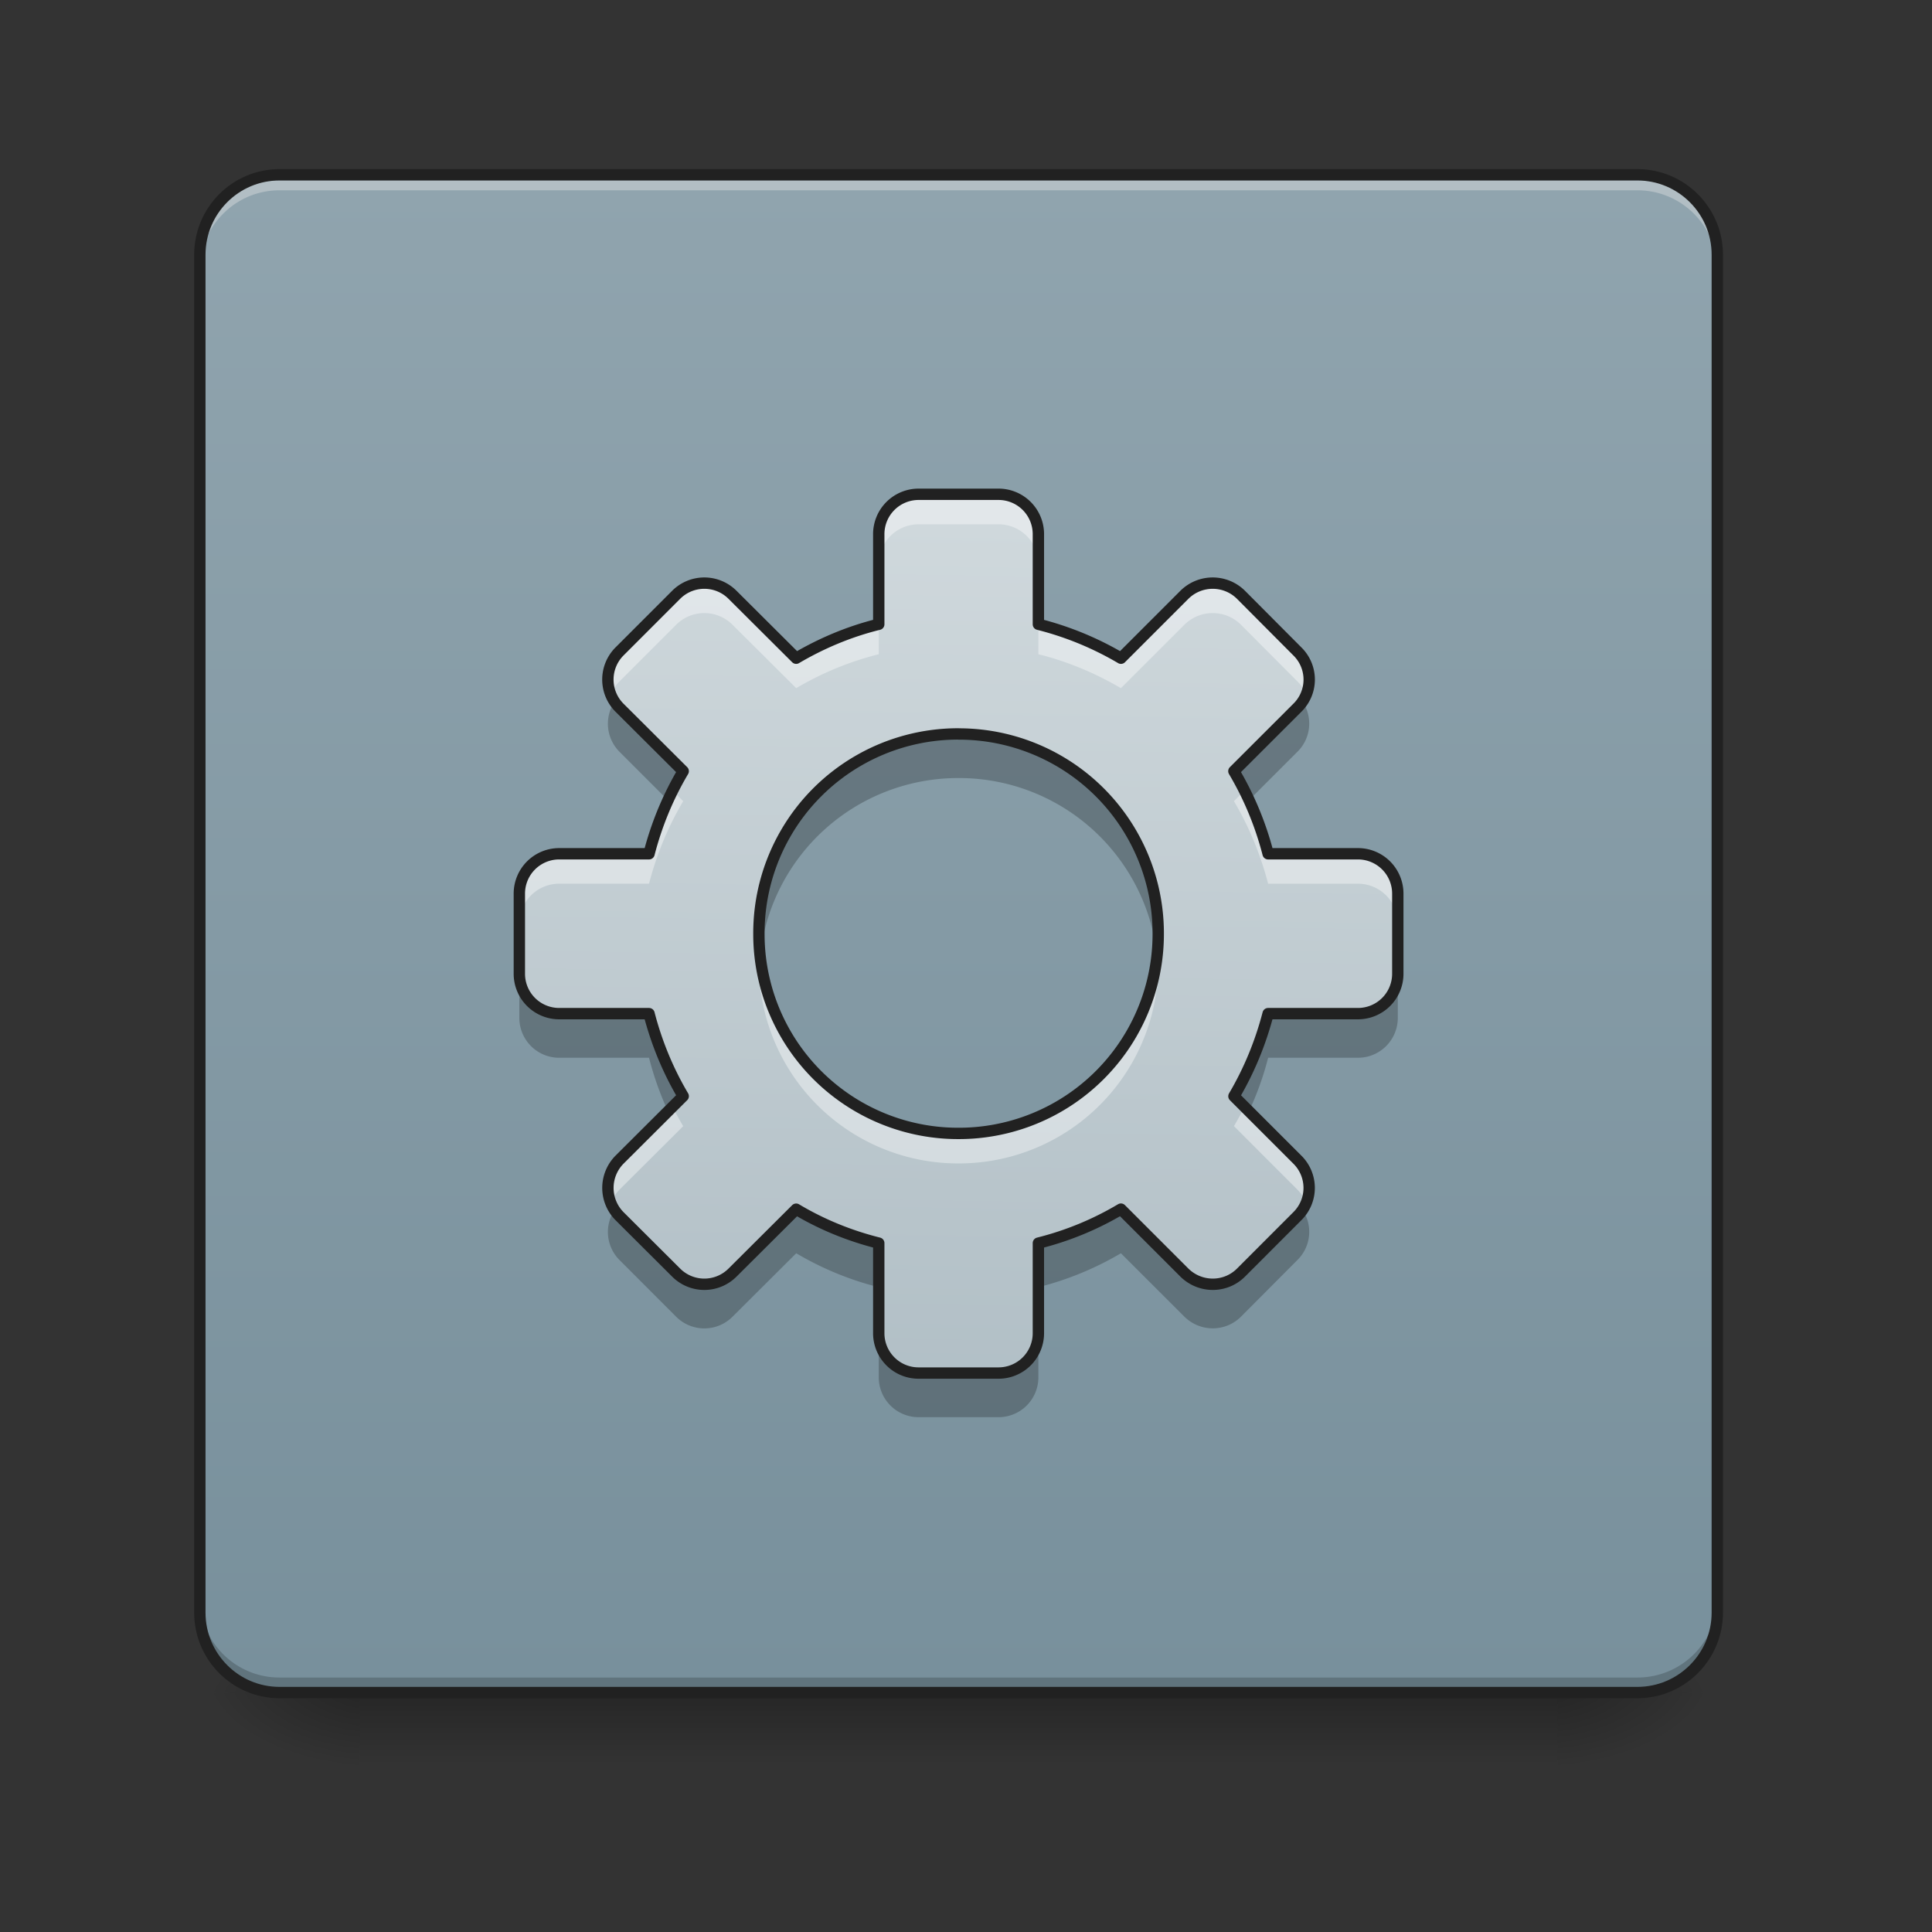 <svg xmlns="http://www.w3.org/2000/svg" width="32pt" height="32pt" viewBox="0 0 32 32"><rect x="0" y="0" width="32" height="32" fill="#333333" stroke="none"/><defs><linearGradient id="a" gradientUnits="userSpaceOnUse" x1="254" y1="233.5" x2="254" y2="254.667" gradientTransform="matrix(.062 0 0 .062 0 13.439)"><stop offset="0" stop-opacity=".275"/><stop offset="1" stop-opacity="0"/></linearGradient><radialGradient id="b" gradientUnits="userSpaceOnUse" cx="450.909" cy="189.579" fx="450.909" fy="189.579" r="21.167" gradientTransform="matrix(0 -.078 -.141 0 52.13 63.595)"><stop offset="0" stop-opacity=".314"/><stop offset=".222" stop-opacity=".275"/><stop offset="1" stop-opacity="0"/></radialGradient><radialGradient id="c" gradientUnits="userSpaceOnUse" cx="450.909" cy="189.579" fx="450.909" fy="189.579" r="21.167" gradientTransform="matrix(0 .078 .141 0 -20.378 -7.527)"><stop offset="0" stop-opacity=".314"/><stop offset=".222" stop-opacity=".275"/><stop offset="1" stop-opacity="0"/></radialGradient><radialGradient id="d" gradientUnits="userSpaceOnUse" cx="450.909" cy="189.579" fx="450.909" fy="189.579" r="21.167" gradientTransform="matrix(0 -.078 .141 0 -20.378 63.595)"><stop offset="0" stop-opacity=".314"/><stop offset=".222" stop-opacity=".275"/><stop offset="1" stop-opacity="0"/></radialGradient><radialGradient id="e" gradientUnits="userSpaceOnUse" cx="450.909" cy="189.579" fx="450.909" fy="189.579" r="21.167" gradientTransform="matrix(0 .078 -.141 0 52.13 -7.527)"><stop offset="0" stop-opacity=".314"/><stop offset=".222" stop-opacity=".275"/><stop offset="1" stop-opacity="0"/></radialGradient><linearGradient id="f" gradientUnits="userSpaceOnUse" x1="169.333" y1="233.5" x2="169.333" y2="-168.667" gradientTransform="matrix(.062 0 0 .062 0 13.439)"><stop offset="0" stop-color="#78909c"/><stop offset="1" stop-color="#90a4ae"/></linearGradient><linearGradient id="g" gradientUnits="userSpaceOnUse" x1="960" y1="1375.118" x2="960" y2="495.118" gradientTransform="rotate(.891) scale(.017)"><stop offset="0" stop-color="#b0bec5"/><stop offset="1" stop-color="#cfd8dc"/></linearGradient></defs><path d="M5.953 27.938h19.848v1.468H5.953zm0 0" fill="url(#a)"/><path d="M25.8 28.035h2.645v-1.324h-2.644zm0 0" fill="url(#b)"/><path d="M5.953 28.035H3.31v1.32h2.644zm0 0" fill="url(#c)"/><path d="M5.953 28.035H3.31v-1.324h2.644zm0 0" fill="url(#d)"/><path d="M25.8 28.035h2.645v1.32h-2.644zm0 0" fill="url(#e)"/><path d="M4.629 2.895H27.12c.73 0 1.324.593 1.324 1.324V26.71c0 .73-.593 1.324-1.324 1.324H4.63c-.73 0-1.32-.594-1.32-1.324V4.219c0-.73.59-1.324 1.32-1.324zm0 0" fill="url(#f)"/><path d="M4.629 2.988c-.73 0-1.32.59-1.32 1.325v.164c0-.73.59-1.325 1.32-1.325H27.12c.734 0 1.324.594 1.324 1.325v-.165a1.32 1.32 0 0 0-1.324-1.324zm0 0" fill="#e6e6e6" fill-opacity=".392"/><path d="M4.629 27.953c-.73 0-1.32-.594-1.32-1.324v-.168c0 .734.59 1.324 1.32 1.324H27.12a1.32 1.32 0 0 0 1.324-1.324v.168c0 .73-.59 1.324-1.324 1.324zm0 0" fill-opacity=".196"/><path d="M4.629 2.895H27.12c.73 0 1.324.593 1.324 1.324V26.71c0 .73-.593 1.324-1.324 1.324H4.63c-.73 0-1.32-.594-1.32-1.324V4.219c0-.73.59-1.324 1.32-1.324zm0 0" fill="none" stroke-width=".188" stroke-linecap="round" stroke="#212121"/><path d="M15.215 8.188a.66.66 0 0 0-.66.664v1.488c-.489.12-.95.316-1.367.562l-1.055-1.05a.66.66 0 0 0-.934 0l-.937.937a.66.66 0 0 0 0 .934l1.054 1.05c-.25.422-.441.883-.566 1.368H9.262a.66.66 0 0 0-.66.664v1.32a.66.66 0 0 0 .66.664h1.488c.125.484.316.945.566 1.367l-1.054 1.051a.665.665 0 0 0 0 .938l.937.933a.66.66 0 0 0 .934 0l1.055-1.05c.417.25.878.44 1.367.562v1.492c0 .363.293.66.66.66h1.324a.66.66 0 0 0 .66-.66V20.59a5.07 5.07 0 0 0 1.367-.563l1.051 1.051c.262.258.68.258.938 0l.933-.933a.658.658 0 0 0 0-.938l-1.05-1.05c.25-.423.44-.884.566-1.368h1.488a.66.66 0 0 0 .66-.664v-1.32a.66.66 0 0 0-.66-.664h-1.488a5.263 5.263 0 0 0-.567-1.368l1.051-1.05a.653.653 0 0 0 0-.934l-.933-.937a.665.665 0 0 0-.938 0l-1.05 1.05a5.198 5.198 0 0 0-1.368-.562V8.852a.66.66 0 0 0-.66-.665zm.66 3.968a3.303 3.303 0 0 1 3.309 3.309 3.303 3.303 0 0 1-3.309 3.308 3.3 3.3 0 0 1-3.305-3.308 3.3 3.3 0 0 1 3.305-3.309zm0 0" fill="url(#g)"/><path d="M15.215 8.188a.66.66 0 0 0-.66.664v.496a.66.66 0 0 1 .66-.664h1.324a.66.66 0 0 1 .66.664v-.496a.66.66 0 0 0-.66-.665zm-3.547 1.468a.66.66 0 0 0-.469.196l-.937.937a.66.66 0 0 0-.145.715.629.629 0 0 1 .145-.219l.937-.937a.66.66 0 0 1 .934 0l1.055 1.05a5.144 5.144 0 0 1 1.367-.562v-.496c-.489.12-.95.316-1.367.562l-1.055-1.05a.657.657 0 0 0-.465-.196zm8.418 0a.673.673 0 0 0-.469.196l-1.05 1.05a5.198 5.198 0 0 0-1.368-.562v.496c.488.121.946.316 1.367.562l1.051-1.05a.665.665 0 0 1 .938 0l.933.937a.64.64 0 0 1 .149.219.655.655 0 0 0-.149-.715l-.933-.937a.666.666 0 0 0-.47-.196zm-8.945 3.438a5.433 5.433 0 0 0-.391 1.047H9.262a.66.66 0 0 0-.66.664v.496a.66.66 0 0 1 .66-.664h1.488c.125-.485.316-.946.566-1.367zm9.472 0l-.175.176c.25.421.44.882.566 1.367h1.488a.66.66 0 0 1 .66.664v-.496a.66.66 0 0 0-.66-.664h-1.488a5.433 5.433 0 0 0-.39-1.047zm-8.035 2.62c-.008.079-.008.165-.008.247a3.3 3.3 0 0 0 3.305 3.309 3.303 3.303 0 0 0 3.3-3.555 3.3 3.3 0 0 1-3.3 3.058 3.3 3.3 0 0 1-3.297-3.058zm-1.437 2.618l-.88.875a.662.662 0 0 0-.144.715.71.71 0 0 1 .145-.219l1.054-1.05a5.1 5.1 0 0 1-.175-.321zm9.472 0a5.1 5.1 0 0 1-.175.32l1.05 1.051c.067.067.114.14.149.219a.656.656 0 0 0-.149-.715zm0 0" fill="#fff" fill-opacity=".392"/><path d="M10.18 11.621a.658.658 0 0 0 .082.832l.8.8a5.64 5.64 0 0 1 .254-.48l-1.054-1.05a.667.667 0 0 1-.082-.102zm11.394 0a.516.516 0 0 1-.086.102l-1.05 1.05c.093.157.175.317.25.48l.8-.8a.654.654 0 0 0 .086-.832zm-5.699.535a3.3 3.3 0 0 0-3.285 3.676 3.3 3.3 0 0 1 3.285-2.945 3.3 3.3 0 0 1 3.29 2.945 3.303 3.303 0 0 0-3.29-3.676zm-7.273 3.969v.73a.66.66 0 0 0 .66.665h1.488c.078.308.184.601.313.886l.253-.25a5.263 5.263 0 0 1-.566-1.367H9.262a.66.66 0 0 1-.66-.664zm14.55 0a.66.66 0 0 1-.66.664h-1.488a5.263 5.263 0 0 1-.567 1.367l.25.25c.133-.285.239-.578.317-.886h1.488a.66.66 0 0 0 .66-.665zm-9.965 3.902l-1.054 1.051a.66.66 0 0 1-.934 0l-.937-.933a.696.696 0 0 1-.082-.106.658.658 0 0 0 .082.832l.937.938a.66.66 0 0 0 .934 0l1.055-1.051c.417.246.878.441 1.367.562v-.73a5.018 5.018 0 0 1-1.367-.563zm5.38 0a5.07 5.07 0 0 1-1.368.563v.73a5.198 5.198 0 0 0 1.367-.562l1.051 1.05c.262.258.68.258.938 0l.933-.937a.654.654 0 0 0 .086-.832.536.536 0 0 1-.086.106l-.933.933a.665.665 0 0 1-.938 0zm-4.012 2.055v.727a.66.66 0 0 0 .66.664h1.324a.66.66 0 0 0 .66-.664v-.727a.66.66 0 0 1-.66.66h-1.324a.66.66 0 0 1-.66-.66zm0 0" fill-opacity=".235"/><path d="M15.215 8.187a.66.66 0 0 0-.66.665v1.488c-.489.12-.95.316-1.368.562l-1.054-1.05a.66.66 0 0 0-.934 0l-.937.937a.66.66 0 0 0 0 .934l1.054 1.05c-.25.422-.441.883-.566 1.368H9.262a.66.66 0 0 0-.66.664v1.32a.66.66 0 0 0 .66.664h1.488c.125.484.316.945.566 1.367l-1.054 1.051a.665.665 0 0 0 0 .937l.937.934a.66.66 0 0 0 .934 0l1.054-1.05c.418.25.88.44 1.368.562v1.492c0 .363.293.66.66.66h1.324a.66.66 0 0 0 .66-.66V20.59a5.07 5.07 0 0 0 1.367-.563l1.051 1.051c.262.258.68.258.938 0l.933-.934a.658.658 0 0 0 0-.937l-1.05-1.05c.25-.423.44-.884.566-1.368h1.488a.66.66 0 0 0 .66-.664v-1.32a.66.66 0 0 0-.66-.664h-1.488a5.263 5.263 0 0 0-.567-1.368l1.051-1.05a.653.653 0 0 0 0-.934l-.933-.937a.665.665 0 0 0-.938 0l-1.05 1.05a5.198 5.198 0 0 0-1.368-.562V8.852a.66.66 0 0 0-.66-.665zm.66 3.97a3.303 3.303 0 0 1 3.309 3.308 3.303 3.303 0 0 1-3.309 3.308 3.3 3.3 0 0 1-3.305-3.308 3.3 3.3 0 0 1 3.305-3.309zm0 0" fill="none" stroke-width=".188" stroke-linecap="round" stroke-linejoin="round" stroke="#212121"/></svg>